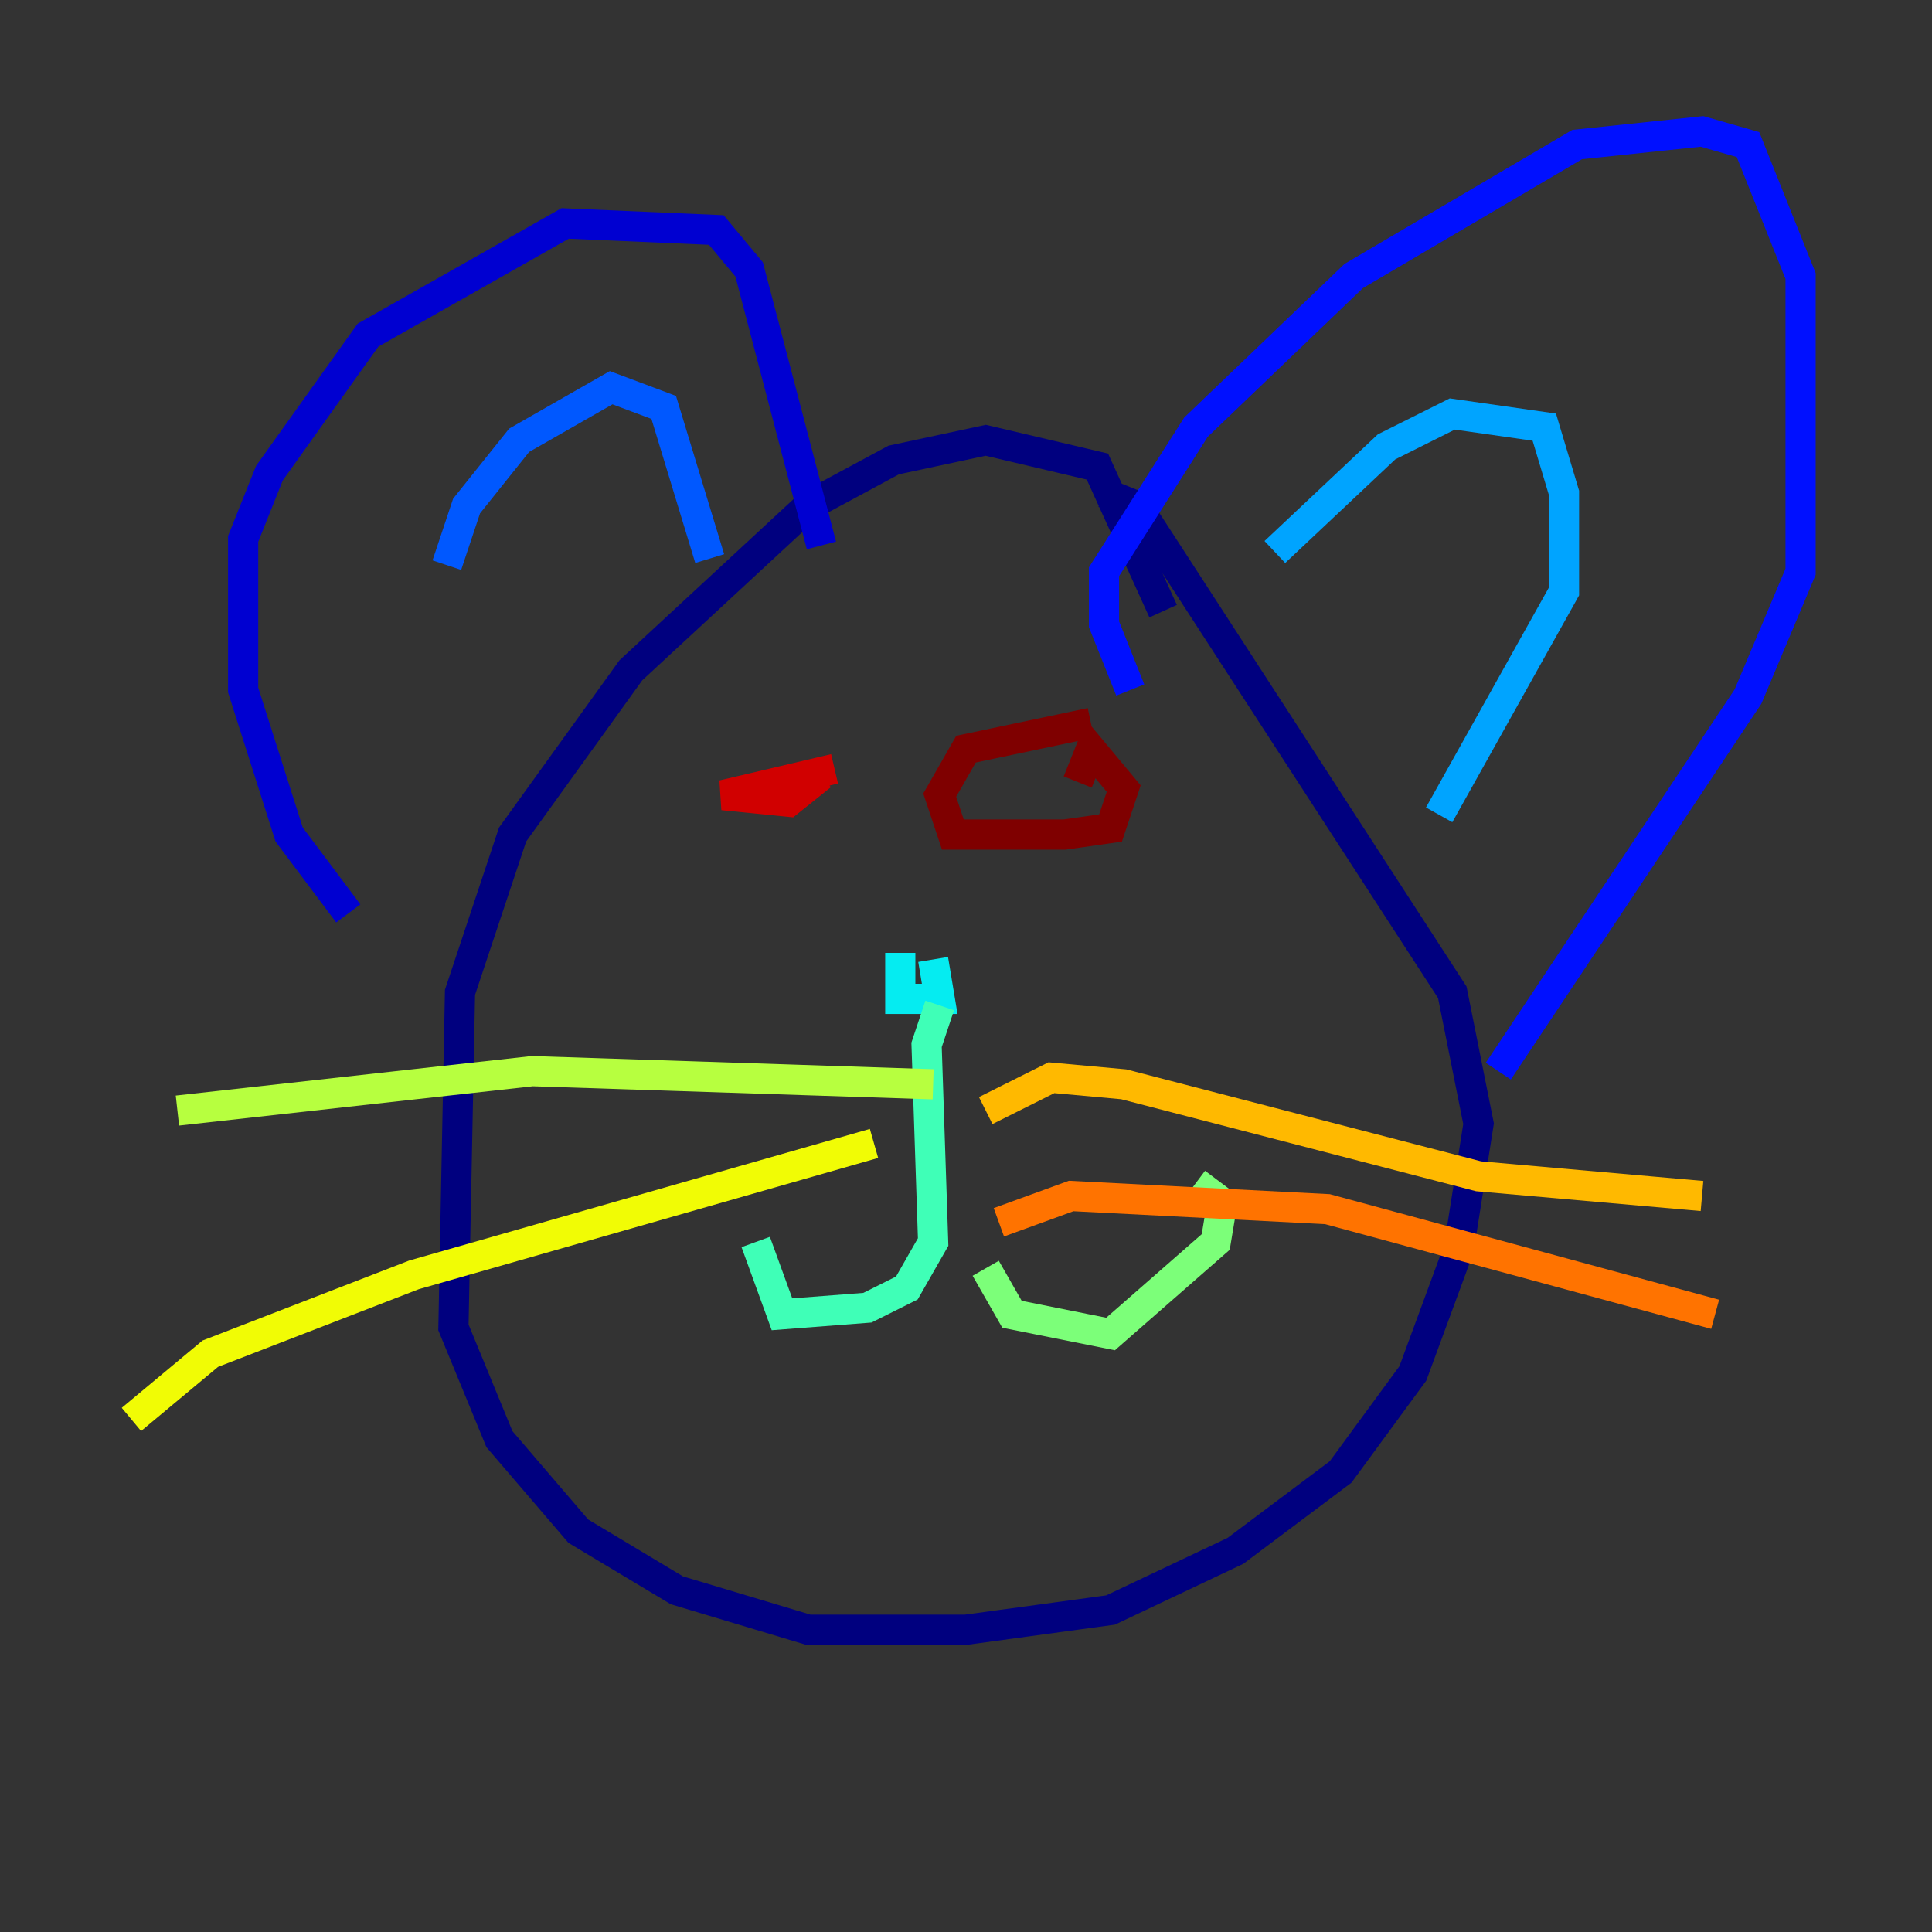 <?xml version="1.0" encoding="utf-8" ?>
<svg baseProfile="tiny" height="128" version="1.2" viewBox="0,0,128,128" width="128" xmlns="http://www.w3.org/2000/svg" xmlns:ev="http://www.w3.org/2001/xml-events" xmlns:xlink="http://www.w3.org/1999/xlink"><rect x="0" y="0" width="128" height="128" fill="#333333" stroke="none"/><defs /><polyline fill="none" points="77.061,40.49 72.707,30.912 65.306,29.17 59.211,30.476 53.551,33.524 41.796,44.408 33.959,55.292 30.476,65.742 30.041,87.946 33.088,95.347 38.313,101.442 44.843,105.361 53.551,107.973 64.0,107.973 73.578,106.667 81.85,102.748 88.816,97.524 93.605,90.993 96.653,82.721 97.959,74.449 96.218,65.742 75.32,33.524 73.143,32.653" stroke="#00007f" stroke-width="2" /><polyline fill="none" points="23.075,60.517 19.157,55.292 16.109,45.714 16.109,35.701 17.85,31.347 24.381,22.204 37.442,14.803 47.456,15.238 49.633,17.85 54.422,36.136" stroke="#0000d1" stroke-width="2" /><polyline fill="none" points="74.884,45.714 73.143,41.361 73.143,37.878 79.238,28.299 89.687,18.286 104.49,9.578 112.762,8.707 115.809,9.578 119.293,18.286 119.293,37.878 115.809,46.15 99.265,70.966" stroke="#0010ff" stroke-width="2" /><polyline fill="none" points="29.605,37.442 30.912,33.524 34.395,29.17 40.49,25.687 43.973,26.993 47.02,37.007" stroke="#0058ff" stroke-width="2" /><polyline fill="none" points="84.463,36.571 91.864,29.605 96.218,27.429 102.313,28.299 103.619,32.653 103.619,39.184 95.347,53.986" stroke="#00a4ff" stroke-width="2" /><polyline fill="none" points="59.646,63.129 59.646,66.177 62.258,66.177 61.823,63.565" stroke="#05ecf1" stroke-width="2" /><polyline fill="none" points="62.258,66.612 61.388,69.225 61.823,82.286 60.082,85.333 57.469,86.639 51.809,87.075 50.068,82.286" stroke="#3fffb7" stroke-width="2" /><polyline fill="none" points="65.306,84.027 67.048,87.075 73.578,88.381 80.544,82.286 80.98,79.674 79.238,78.367" stroke="#7cff79" stroke-width="2" /><polyline fill="none" points="61.823,71.837 35.265,70.966 11.755,73.578" stroke="#b7ff3f" stroke-width="2" /><polyline fill="none" points="57.905,75.755 27.429,84.463 13.932,89.687 8.707,94.041" stroke="#f1fc05" stroke-width="2" /><polyline fill="none" points="65.306,73.578 69.66,71.401 74.449,71.837 97.959,77.932 112.762,79.238" stroke="#ffb900" stroke-width="2" /><polyline fill="none" points="66.177,80.98 70.966,79.238 87.946,80.109 113.633,87.075" stroke="#ff7300" stroke-width="2" /><polyline fill="none" points="51.374,47.891 51.374,47.891" stroke="#ff3000" stroke-width="2" /><polyline fill="none" points="55.292,50.939 47.891,52.68 52.245,53.116 54.422,51.374" stroke="#d10000" stroke-width="2" /><polyline fill="none" points="72.272,47.891 64.0,49.633 62.258,52.68 63.129,55.292 70.531,55.292 73.578,54.857 74.449,52.245 72.272,49.633 71.401,51.809" stroke="#7f0000" stroke-width="2" /></svg>